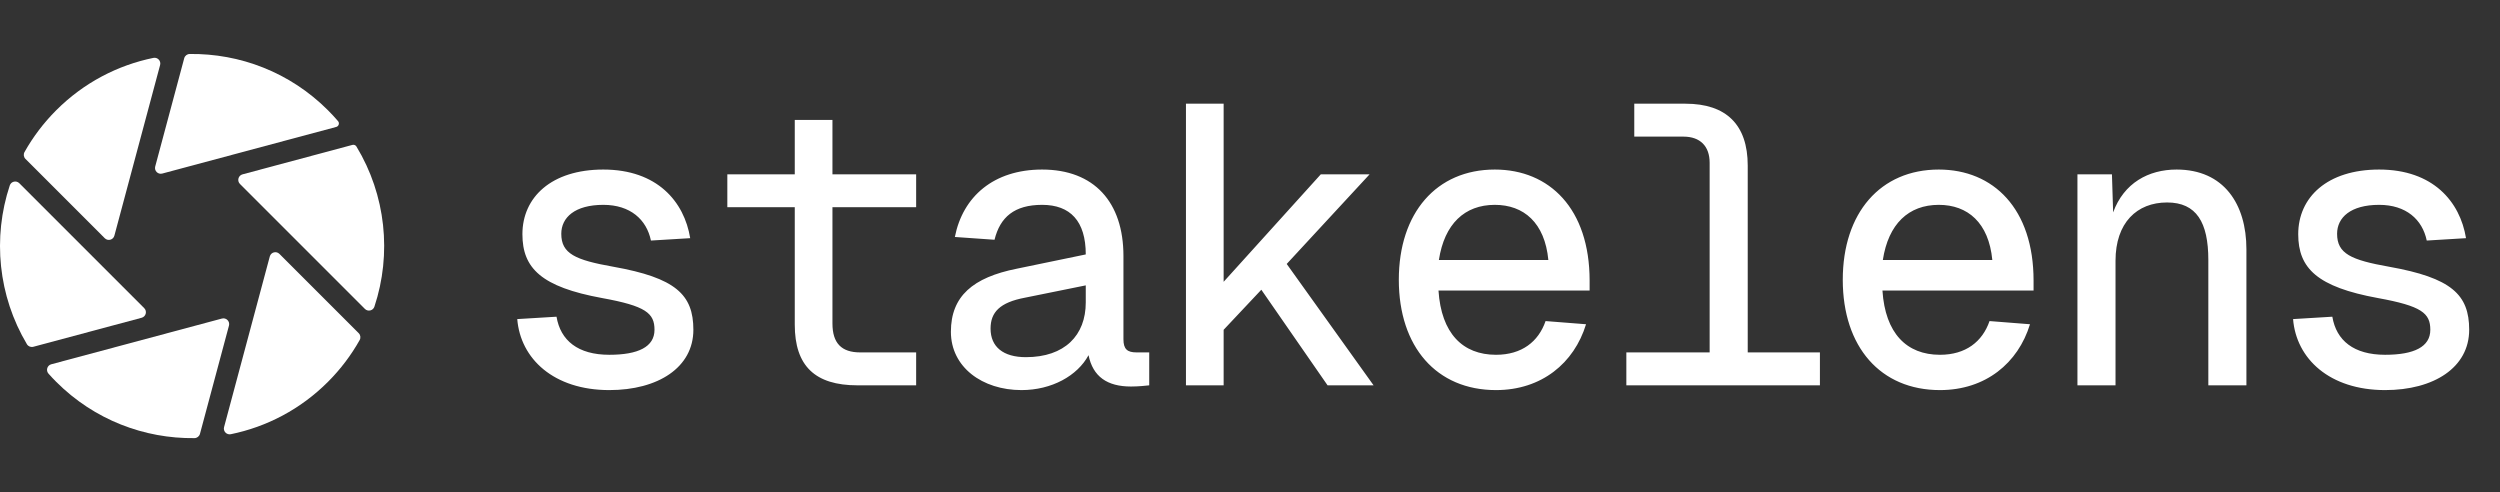 <svg width="2154" height="424" viewBox="0 0 2154 424" fill="none" xmlns="http://www.w3.org/2000/svg">
<rect x="0" y="0" width="2154" height="424" fill="#333333" stroke="none"/>
<path d="M191.214 274.461L44.19 313.856C40.62 314.815 39.333 319.184 41.789 321.949C43.936 324.363 46.157 326.726 48.471 329.034C81.308 361.87 124.514 378.019 167.553 377.487C169.775 377.462 171.711 375.959 172.287 373.812L197.284 280.525C198.267 276.844 194.901 273.478 191.22 274.461H191.214Z" fill="white"/>
<path d="M124.266 265.496L16.619 157.848C14.026 155.256 9.584 156.277 8.427 159.76C-6.504 204.773 -1.597 254.916 23.171 296.544C24.303 298.45 26.568 299.366 28.709 298.79L122.045 273.781C125.727 272.797 126.958 268.194 124.266 265.502V265.496Z" fill="white"/>
<path d="M232.452 220.966L193.057 367.996C192.104 371.56 195.241 374.864 198.861 374.121C229.526 367.841 258.755 352.818 282.539 329.034C293.521 318.052 302.629 305.912 309.881 293.005C310.97 291.068 310.636 288.643 309.064 287.071L240.737 218.744C238.046 216.053 233.442 217.284 232.458 220.966H232.452Z" fill="white"/>
<path d="M98.552 203.035L137.953 56.004C138.906 52.44 135.769 49.136 132.149 49.879C101.485 56.159 72.255 71.182 48.471 94.966C37.489 105.949 28.381 118.088 21.129 130.995C20.04 132.932 20.374 135.357 21.946 136.929L90.273 205.256C92.965 207.947 97.568 206.716 98.552 203.035Z" fill="white"/>
<path d="M206.744 158.504L314.392 266.152C316.984 268.744 321.427 267.723 322.584 264.24C337.662 218.781 332.502 168.082 307.091 126.212C306.379 125.043 304.975 124.492 303.657 124.845L208.965 150.219C205.284 151.203 204.053 155.806 206.744 158.498V158.504Z" fill="white"/>
<path d="M139.79 149.539L289.692 109.37C291.882 108.782 292.73 106.103 291.257 104.383C288.497 101.16 285.589 98.016 282.539 94.966C249.703 62.13 206.496 45.981 163.457 46.513C161.236 46.538 159.299 48.041 158.724 50.188L133.727 143.475C132.743 147.156 136.109 150.522 139.79 149.539Z" fill="white"/>
<path d="M524.956 336.101C477.109 336.101 448.401 309.102 445.667 274.925L479.501 272.875C482.919 293.38 497.957 305.684 524.956 305.684C549.905 305.684 563.917 298.849 563.917 284.153C563.917 269.799 556.399 263.647 518.804 256.812C466.514 247.242 450.109 231.179 450.109 201.787C450.109 170.003 475.058 146.08 519.83 146.08C566.31 146.08 589.55 173.763 594.676 205.205L560.842 207.256C557.082 189.142 543.07 176.497 519.83 176.497C495.223 176.497 483.602 187.433 483.602 201.446C483.602 218.534 495.564 224.002 528.374 229.812C582.031 239.382 597.41 253.736 597.41 284.153C597.41 316.621 566.993 336.101 524.956 336.101ZM738.768 332C702.199 332 684.769 315.253 684.769 279.71V178.547H626.669V150.181H684.769V103.359H717.237V150.181H789.349V178.547H717.237V278.685C717.237 295.773 725.097 303.633 741.16 303.633H789.349V332H738.768ZM880.125 336.101C846.291 336.101 819.291 316.279 819.291 285.862C819.291 255.103 838.43 239.04 876.024 231.521L935.491 219.217C935.491 190.509 922.162 176.497 897.897 176.497C873.974 176.497 861.67 187.091 856.885 206.572L822.709 204.18C829.544 169.32 856.202 146.08 897.897 146.08C942.668 146.08 967.959 174.104 967.959 220.584V292.355C967.959 300.899 971.377 303.633 979.237 303.633H990.174V332C987.44 332.342 980.604 333.025 974.453 333.025C953.947 333.025 941.643 324.481 937.884 306.026C928.314 323.798 906.099 336.101 880.125 336.101ZM883.885 307.735C917.378 307.735 935.491 288.938 935.491 260.571V245.875L883.201 256.47C861.328 260.571 853.468 269.115 853.468 283.128C853.468 298.849 864.404 307.735 883.885 307.735ZM1021.82 332V89.346H1054.29V242.799L1138.02 150.181H1180.06L1108.63 227.42L1183.48 332H1143.83L1086.76 249.634L1054.29 284.153V332H1021.82ZM1288.95 336.101C1237.69 336.101 1205.22 298.849 1205.22 241.09C1205.22 183.332 1237.69 146.08 1287.93 146.08C1335.09 146.08 1369.61 179.914 1369.61 241.774V250.318H1239.4C1241.79 287.229 1260.24 305.684 1288.95 305.684C1311.17 305.684 1325.52 294.406 1331.67 276.634L1366.53 279.368C1356.28 312.861 1328.25 336.101 1288.95 336.101ZM1334.06 224.002C1330.99 191.876 1312.88 176.497 1287.93 176.497C1261.95 176.497 1244.52 192.901 1239.74 224.002H1334.06ZM1473.03 140.27C1473.03 125.915 1464.83 117.713 1450.47 117.713H1408.09V89.346H1452.18C1487.38 89.346 1505.84 107.46 1505.84 142.662V303.633H1568.04V332H1401.26V303.633H1473.03V140.27ZM1671.46 336.101C1620.2 336.101 1587.73 298.849 1587.73 241.09C1587.73 183.332 1620.2 146.08 1670.44 146.08C1717.6 146.08 1752.12 179.914 1752.12 241.774V250.318H1621.91C1624.3 287.229 1642.75 305.684 1671.46 305.684C1693.68 305.684 1708.03 294.406 1714.18 276.634L1749.04 279.368C1738.79 312.861 1710.77 336.101 1671.46 336.101ZM1716.58 224.002C1713.5 191.876 1695.39 176.497 1670.44 176.497C1644.46 176.497 1627.03 192.901 1622.25 224.002H1716.58ZM1789.92 332V150.181H1819.65L1820.68 182.99C1829.91 157.7 1851.1 146.08 1875.36 146.08C1916.03 146.08 1935.51 175.813 1935.51 214.774V332H1902.7V224.002C1902.7 191.534 1892.45 174.446 1867.16 174.446C1841.19 174.446 1822.73 191.876 1822.73 224.686V332H1789.92ZM2055 336.101C2007.15 336.101 1978.44 309.102 1975.71 274.925L2009.54 272.875C2012.96 293.38 2028 305.684 2055 305.684C2079.95 305.684 2093.96 298.849 2093.96 284.153C2093.96 269.799 2086.44 263.647 2048.85 256.812C1996.56 247.242 1980.15 231.179 1980.15 201.787C1980.15 170.003 2005.1 146.08 2049.87 146.08C2096.35 146.08 2119.59 173.763 2124.72 205.205L2090.88 207.256C2087.12 189.142 2073.11 176.497 2049.87 176.497C2025.26 176.497 2013.64 187.433 2013.64 201.446C2013.64 218.534 2025.61 224.002 2058.42 229.812C2112.07 239.382 2127.45 253.736 2127.45 284.153C2127.45 316.621 2097.04 336.101 2055 336.101Z" fill="white"/>
</svg>
